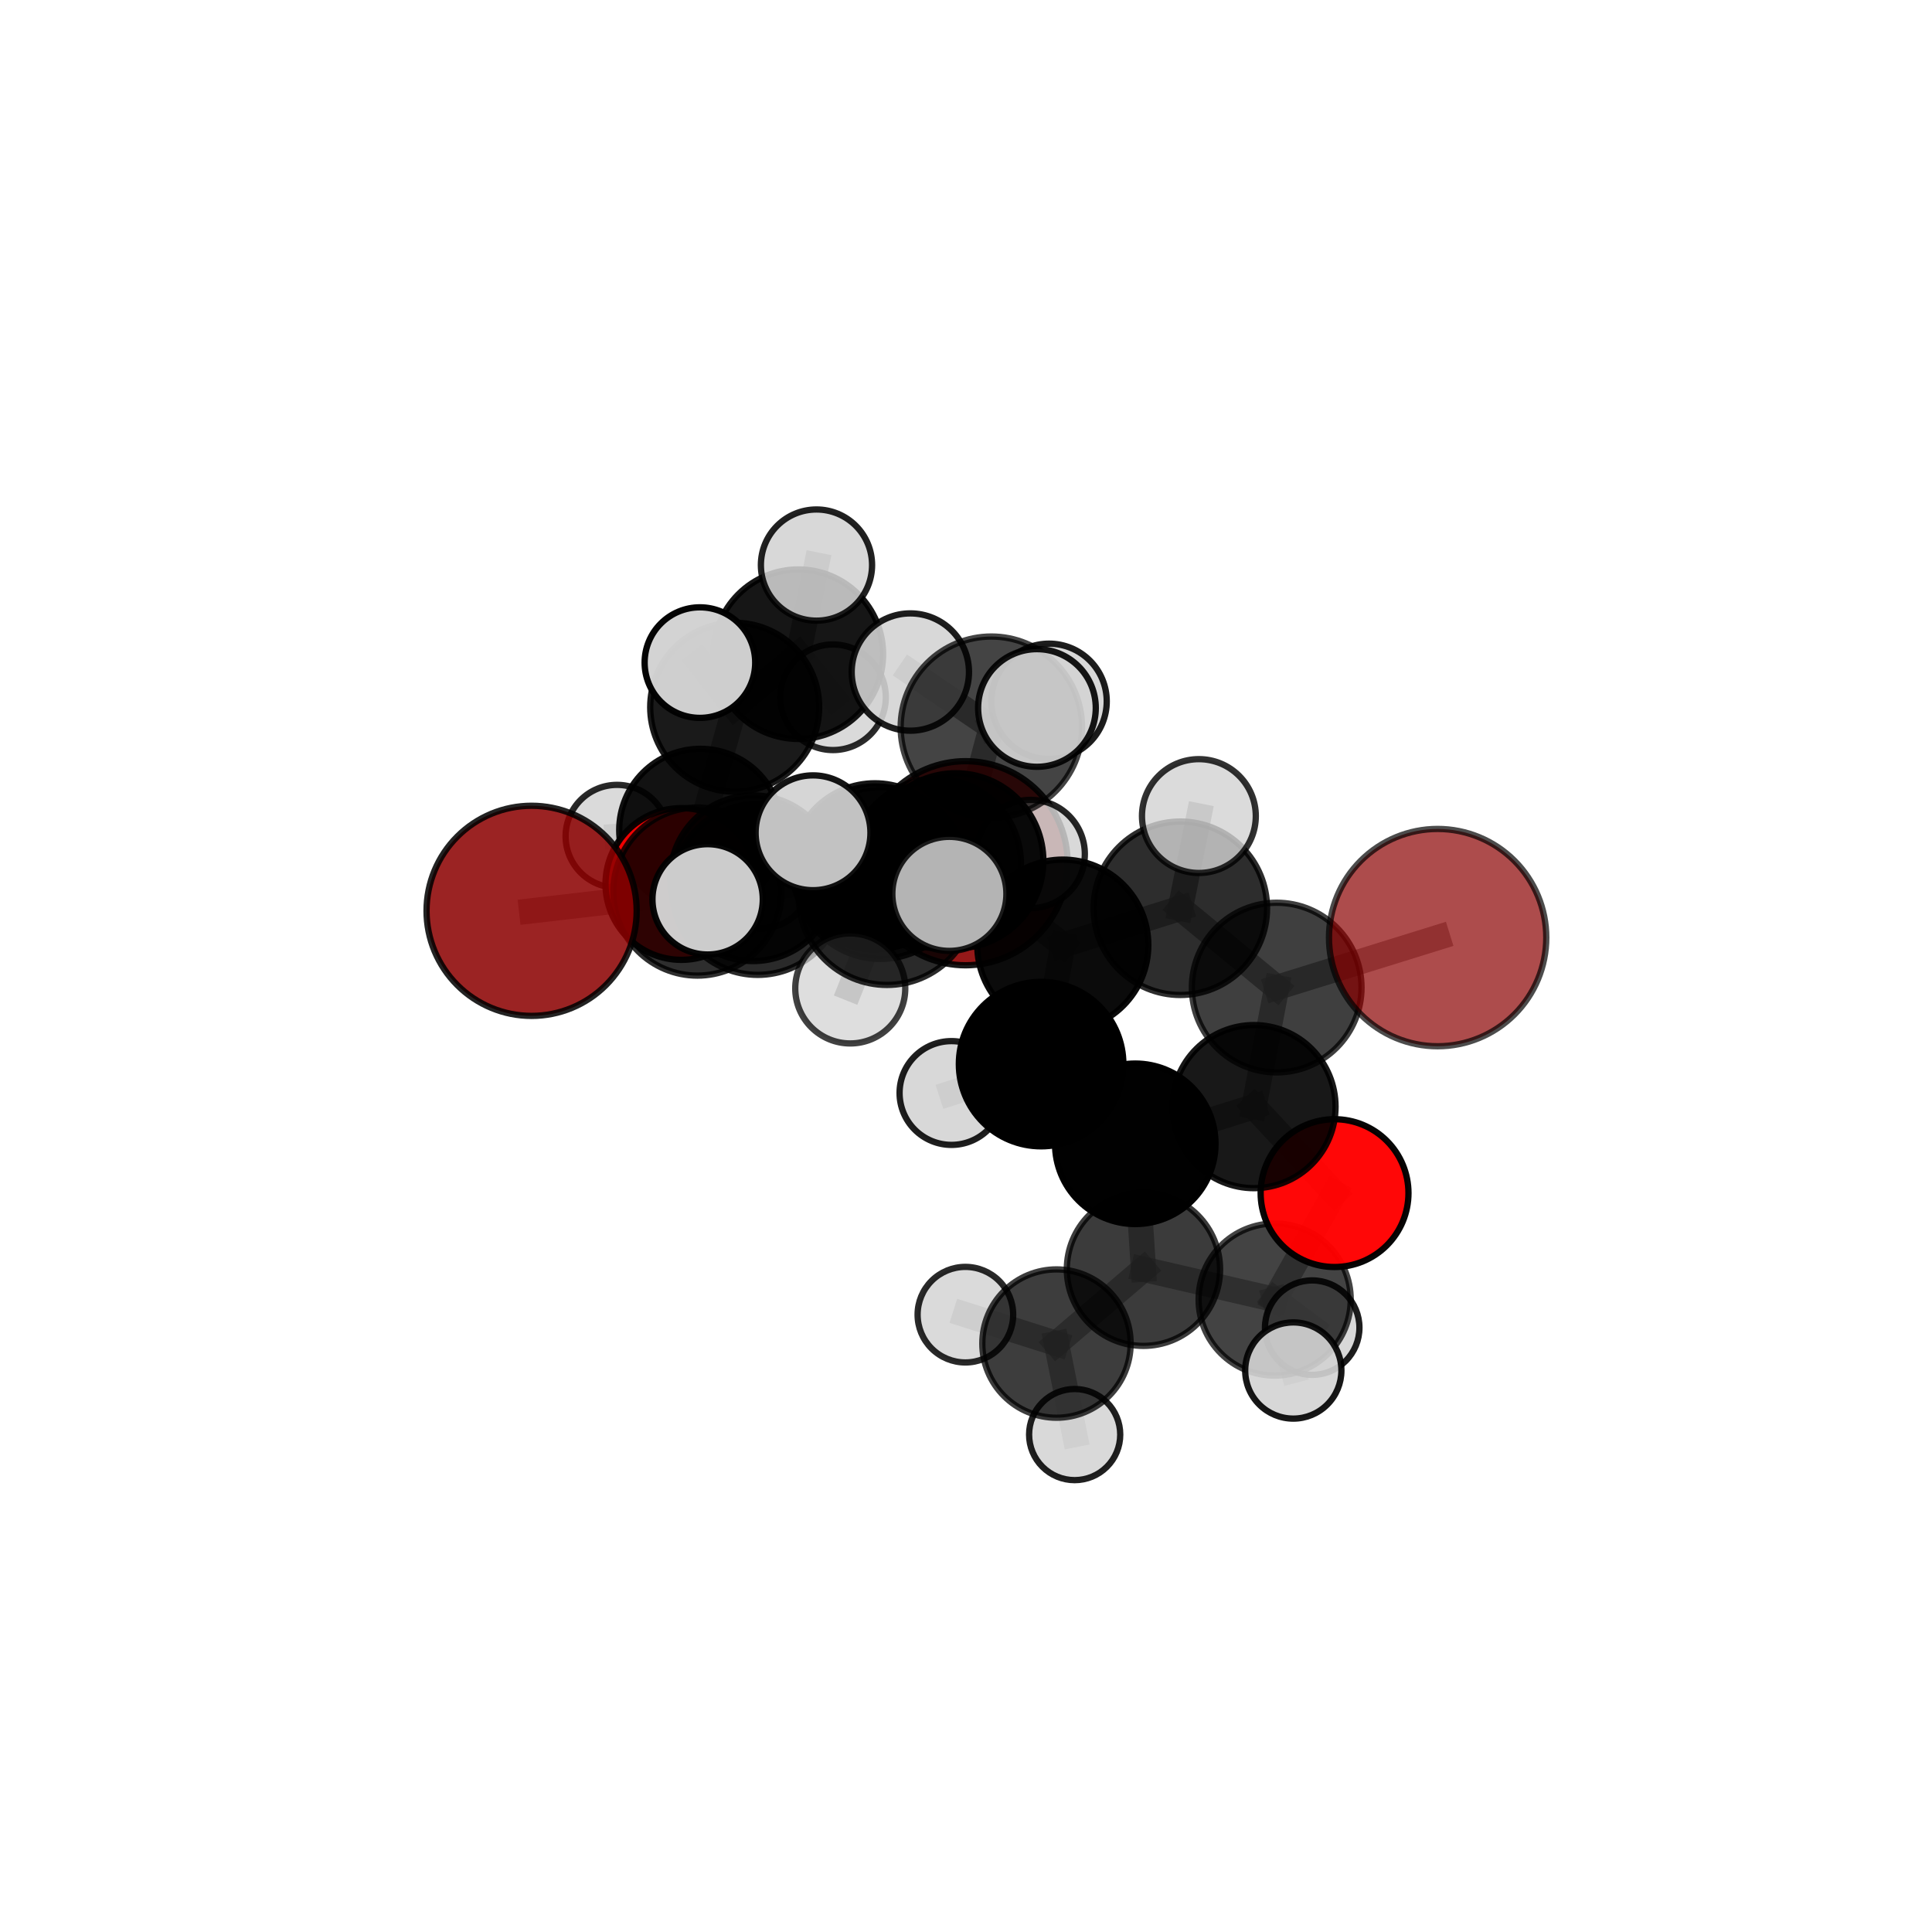 <?xml version="1.0" encoding="utf-8" standalone="no"?>
<!DOCTYPE svg PUBLIC "-//W3C//DTD SVG 1.1//EN"
  "http://www.w3.org/Graphics/SVG/1.1/DTD/svg11.dtd">
<svg xmlns:xlink="http://www.w3.org/1999/xlink" width="153pt" height="153pt" viewBox="0 0 153 153" xmlns="http://www.w3.org/2000/svg" version="1.1">
 <defs>
  <style type="text/css">*{stroke-linejoin: round; stroke-linecap: butt}</style>
 </defs>
 <g id="figure_1">
  <g id="patch_1">
   <path d="M 0 153 
L 153 153 
L 153 0 
L 0 0 
L 0 153 
z
" style="fill: none"/>
  </g>
  <g id="patch_2">
   <path d="M 7.2 145.8 
L 145.8 145.8 
L 145.8 7.2 
L 7.2 7.2 
L 7.2 145.8 
z
" style="fill: none"/>
  </g>
  <g id="axes_1">
   <g id="line2d_1">
    <path d="M 76.468 68.361 
L 69.286 68.613 
" clip-path="url(#pd2ef2dc2ed)" style="fill: none; stroke: #808080; stroke-opacity: 0.678; stroke-width: 2; stroke-linecap: square"/>
   </g>
   <g id="line2d_2">
    <path d="M 69.286 68.613 
L 59.634 69.55 
" clip-path="url(#pd2ef2dc2ed)" style="fill: none; stroke: #808080; stroke-opacity: 0.687; stroke-width: 2; stroke-linecap: square"/>
   </g>
   <g id="line2d_3">
    <path d="M 113.849 74.25 
L 101.105 78.208 
" clip-path="url(#pd2ef2dc2ed)" style="fill: none; stroke: #808080; stroke-opacity: 0.719; stroke-width: 2; stroke-linecap: square"/>
   </g>
   <g id="line2d_4">
    <path d="M 101.105 78.208 
L 99.306 87.635 
" clip-path="url(#pd2ef2dc2ed)" style="fill: none; stroke: #808080; stroke-opacity: 0.69; stroke-width: 2; stroke-linecap: square"/>
   </g>
   <g id="line2d_5">
    <path d="M 42.099 72.131 
L 55.227 70.605 
" clip-path="url(#pd2ef2dc2ed)" style="fill: none; stroke: #808080; stroke-opacity: 0.697; stroke-width: 2; stroke-linecap: square"/>
   </g>
   <g id="line2d_6">
    <path d="M 55.227 70.605 
L 59.634 69.55 
" clip-path="url(#pd2ef2dc2ed)" style="fill: none; stroke: #808080; stroke-opacity: 0.692; stroke-width: 2; stroke-linecap: square"/>
   </g>
   <g id="line2d_7">
    <path d="M 105.687 94.485 
L 99.306 87.635 
" clip-path="url(#pd2ef2dc2ed)" style="fill: none; stroke: #808080; stroke-opacity: 0.658; stroke-width: 2; stroke-linecap: square"/>
   </g>
   <g id="line2d_8">
    <path d="M 105.687 94.485 
L 100.944 102.914 
" clip-path="url(#pd2ef2dc2ed)" style="fill: none; stroke: #808080; stroke-opacity: 0.627; stroke-width: 2; stroke-linecap: square"/>
   </g>
   <g id="line2d_9">
    <path d="M 100.944 102.914 
L 90.553 100.517 
" clip-path="url(#pd2ef2dc2ed)" style="fill: none; stroke: #808080; stroke-opacity: 0.612; stroke-width: 2; stroke-linecap: square"/>
   </g>
   <g id="line2d_10">
    <path d="M 100.944 102.914 
L 102.42 108.534 
" clip-path="url(#pd2ef2dc2ed)" style="fill: none; stroke: #808080; stroke-opacity: 0.605; stroke-width: 2; stroke-linecap: square"/>
   </g>
   <g id="line2d_11">
    <path d="M 100.944 102.914 
L 103.917 105.139 
" clip-path="url(#pd2ef2dc2ed)" style="fill: none; stroke: #808080; stroke-opacity: 0.598; stroke-width: 2; stroke-linecap: square"/>
   </g>
   <g id="line2d_12">
    <path d="M 53.961 70.005 
L 59.634 69.55 
" clip-path="url(#pd2ef2dc2ed)" style="fill: none; stroke: #808080; stroke-opacity: 0.677; stroke-width: 2; stroke-linecap: square"/>
   </g>
   <g id="line2d_13">
    <path d="M 53.961 70.005 
L 55.471 65.735 
" clip-path="url(#pd2ef2dc2ed)" style="fill: none; stroke: #808080; stroke-opacity: 0.668; stroke-width: 2; stroke-linecap: square"/>
   </g>
   <g id="line2d_14">
    <path d="M 55.471 65.735 
L 58.182 56.007 
" clip-path="url(#pd2ef2dc2ed)" style="fill: none; stroke: #808080; stroke-opacity: 0.686; stroke-width: 2; stroke-linecap: square"/>
   </g>
   <g id="line2d_15">
    <path d="M 55.471 65.735 
L 48.864 66.227 
" clip-path="url(#pd2ef2dc2ed)" style="fill: none; stroke: #808080; stroke-opacity: 0.663; stroke-width: 2; stroke-linecap: square"/>
   </g>
   <g id="line2d_16">
    <path d="M 55.471 65.735 
L 60.277 69.524 
" clip-path="url(#pd2ef2dc2ed)" style="fill: none; stroke: #808080; stroke-opacity: 0.655; stroke-width: 2; stroke-linecap: square"/>
   </g>
   <g id="line2d_17">
    <path d="M 75.689 68.173 
L 84.165 74.846 
" clip-path="url(#pd2ef2dc2ed)" style="fill: none; stroke: #808080; stroke-opacity: 0.73; stroke-width: 2; stroke-linecap: square"/>
   </g>
   <g id="line2d_18">
    <path d="M 75.689 68.173 
L 69.725 69.139 
" clip-path="url(#pd2ef2dc2ed)" style="fill: none; stroke: #808080; stroke-opacity: 0.732; stroke-width: 2; stroke-linecap: square"/>
   </g>
   <g id="line2d_19">
    <path d="M 75.689 68.173 
L 78.507 57.589 
" clip-path="url(#pd2ef2dc2ed)" style="fill: none; stroke: #808080; stroke-opacity: 0.762; stroke-width: 2; stroke-linecap: square"/>
   </g>
   <g id="line2d_20">
    <path d="M 75.689 68.173 
L 70.239 71.01 
" clip-path="url(#pd2ef2dc2ed)" style="fill: none; stroke: #808080; stroke-opacity: 0.747; stroke-width: 2; stroke-linecap: square"/>
   </g>
   <g id="line2d_21">
    <path d="M 84.165 74.846 
L 93.475 71.927 
" clip-path="url(#pd2ef2dc2ed)" style="fill: none; stroke: #808080; stroke-opacity: 0.725; stroke-width: 2; stroke-linecap: square"/>
   </g>
   <g id="line2d_22">
    <path d="M 84.165 74.846 
L 82.448 84.267 
" clip-path="url(#pd2ef2dc2ed)" style="fill: none; stroke: #808080; stroke-opacity: 0.698; stroke-width: 2; stroke-linecap: square"/>
   </g>
   <g id="line2d_23">
    <path d="M 69.725 69.139 
L 60.006 70.432 
" clip-path="url(#pd2ef2dc2ed)" style="fill: none; stroke: #808080; stroke-opacity: 0.719; stroke-width: 2; stroke-linecap: square"/>
   </g>
   <g id="line2d_24">
    <path d="M 69.725 69.139 
L 74.148 68.377 
" clip-path="url(#pd2ef2dc2ed)" style="fill: none; stroke: #808080; stroke-opacity: 0.714; stroke-width: 2; stroke-linecap: square"/>
   </g>
   <g id="line2d_25">
    <path d="M 78.507 57.589 
L 72.092 53.221 
" clip-path="url(#pd2ef2dc2ed)" style="fill: none; stroke: #808080; stroke-opacity: 0.789; stroke-width: 2; stroke-linecap: square"/>
   </g>
   <g id="line2d_26">
    <path d="M 78.507 57.589 
L 82.119 56.066 
" clip-path="url(#pd2ef2dc2ed)" style="fill: none; stroke: #808080; stroke-opacity: 0.791; stroke-width: 2; stroke-linecap: square"/>
   </g>
   <g id="line2d_27">
    <path d="M 78.507 57.589 
L 83.077 55.542 
" clip-path="url(#pd2ef2dc2ed)" style="fill: none; stroke: #808080; stroke-opacity: 0.779; stroke-width: 2; stroke-linecap: square"/>
   </g>
   <g id="line2d_28">
    <path d="M 70.239 71.01 
L 64.385 65.951 
" clip-path="url(#pd2ef2dc2ed)" style="fill: none; stroke: #808080; stroke-opacity: 0.761; stroke-width: 2; stroke-linecap: square"/>
   </g>
   <g id="line2d_29">
    <path d="M 70.239 71.01 
L 67.335 78.276 
" clip-path="url(#pd2ef2dc2ed)" style="fill: none; stroke: #808080; stroke-opacity: 0.738; stroke-width: 2; stroke-linecap: square"/>
   </g>
   <g id="line2d_30">
    <path d="M 70.239 71.01 
L 75.183 70.787 
" clip-path="url(#pd2ef2dc2ed)" style="fill: none; stroke: #808080; stroke-opacity: 0.757; stroke-width: 2; stroke-linecap: square"/>
   </g>
   <g id="line2d_31">
    <path d="M 93.475 71.927 
L 101.105 78.208 
" clip-path="url(#pd2ef2dc2ed)" style="fill: none; stroke: #808080; stroke-opacity: 0.72; stroke-width: 2; stroke-linecap: square"/>
   </g>
   <g id="line2d_32">
    <path d="M 93.475 71.927 
L 94.943 64.626 
" clip-path="url(#pd2ef2dc2ed)" style="fill: none; stroke: #808080; stroke-opacity: 0.747; stroke-width: 2; stroke-linecap: square"/>
   </g>
   <g id="line2d_33">
    <path d="M 82.448 84.267 
L 89.905 90.58 
" clip-path="url(#pd2ef2dc2ed)" style="fill: none; stroke: #808080; stroke-opacity: 0.667; stroke-width: 2; stroke-linecap: square"/>
   </g>
   <g id="line2d_34">
    <path d="M 82.448 84.267 
L 75.35 86.557 
" clip-path="url(#pd2ef2dc2ed)" style="fill: none; stroke: #808080; stroke-opacity: 0.673; stroke-width: 2; stroke-linecap: square"/>
   </g>
   <g id="line2d_35">
    <path d="M 60.006 70.432 
L 55.227 70.605 
" clip-path="url(#pd2ef2dc2ed)" style="fill: none; stroke: #808080; stroke-opacity: 0.708; stroke-width: 2; stroke-linecap: square"/>
   </g>
   <g id="line2d_36">
    <path d="M 60.006 70.432 
L 56.039 71.221 
" clip-path="url(#pd2ef2dc2ed)" style="fill: none; stroke: #808080; stroke-opacity: 0.722; stroke-width: 2; stroke-linecap: square"/>
   </g>
   <g id="line2d_37">
    <path d="M 74.148 68.377 
L 69.286 68.613 
" clip-path="url(#pd2ef2dc2ed)" style="fill: none; stroke: #808080; stroke-opacity: 0.697; stroke-width: 2; stroke-linecap: square"/>
   </g>
   <g id="line2d_38">
    <path d="M 74.148 68.377 
L 81.624 67.632 
" clip-path="url(#pd2ef2dc2ed)" style="fill: none; stroke: #808080; stroke-opacity: 0.707; stroke-width: 2; stroke-linecap: square"/>
   </g>
   <g id="line2d_39">
    <path d="M 89.905 90.58 
L 99.306 87.635 
" clip-path="url(#pd2ef2dc2ed)" style="fill: none; stroke: #808080; stroke-opacity: 0.663; stroke-width: 2; stroke-linecap: square"/>
   </g>
   <g id="line2d_40">
    <path d="M 89.905 90.58 
L 90.553 100.517 
" clip-path="url(#pd2ef2dc2ed)" style="fill: none; stroke: #808080; stroke-opacity: 0.635; stroke-width: 2; stroke-linecap: square"/>
   </g>
   <g id="line2d_41">
    <path d="M 90.553 100.517 
L 83.665 106.4 
" clip-path="url(#pd2ef2dc2ed)" style="fill: none; stroke: #808080; stroke-opacity: 0.602; stroke-width: 2; stroke-linecap: square"/>
   </g>
   <g id="line2d_42">
    <path d="M 58.182 56.007 
L 63.223 51.808 
" clip-path="url(#pd2ef2dc2ed)" style="fill: none; stroke: #808080; stroke-opacity: 0.706; stroke-width: 2; stroke-linecap: square"/>
   </g>
   <g id="line2d_43">
    <path d="M 58.182 56.007 
L 55.429 52.473 
" clip-path="url(#pd2ef2dc2ed)" style="fill: none; stroke: #808080; stroke-opacity: 0.717; stroke-width: 2; stroke-linecap: square"/>
   </g>
   <g id="line2d_44">
    <path d="M 83.665 106.4 
L 85.106 113.608 
" clip-path="url(#pd2ef2dc2ed)" style="fill: none; stroke: #808080; stroke-opacity: 0.575; stroke-width: 2; stroke-linecap: square"/>
   </g>
   <g id="line2d_45">
    <path d="M 83.665 106.4 
L 76.451 104.112 
" clip-path="url(#pd2ef2dc2ed)" style="fill: none; stroke: #808080; stroke-opacity: 0.593; stroke-width: 2; stroke-linecap: square"/>
   </g>
   <g id="line2d_46">
    <path d="M 63.223 51.808 
L 64.66 44.749 
" clip-path="url(#pd2ef2dc2ed)" style="fill: none; stroke: #808080; stroke-opacity: 0.722; stroke-width: 2; stroke-linecap: square"/>
   </g>
   <g id="line2d_47">
    <path d="M 63.223 51.808 
L 65.969 55.219 
" clip-path="url(#pd2ef2dc2ed)" style="fill: none; stroke: #808080; stroke-opacity: 0.696; stroke-width: 2; stroke-linecap: square"/>
   </g>
   <g id="Path3DCollection_1">
    <path d="M 65.969 59.399 
C 67.078 59.399 68.141 58.958 68.925 58.175 
C 69.709 57.391 70.15 56.327 70.15 55.219 
C 70.15 54.11 69.709 53.047 68.925 52.263 
C 68.141 51.479 67.078 51.038 65.969 51.038 
C 64.861 51.038 63.797 51.479 63.013 52.263 
C 62.229 53.047 61.789 54.11 61.789 55.219 
C 61.789 56.327 62.229 57.391 63.013 58.175 
C 63.797 58.958 64.861 59.399 65.969 59.399 
z
" clip-path="url(#pd2ef2dc2ed)" style="fill: #d3d3d3; fill-opacity: 0.833; stroke: #000000; stroke-opacity: 0.833; stroke-width: 0.5"/>
    <path d="M 63.223 58.52 
C 65.003 58.52 66.71 57.813 67.969 56.554 
C 69.228 55.295 69.935 53.588 69.935 51.808 
C 69.935 50.028 69.228 48.321 67.969 47.062 
C 66.71 45.803 65.003 45.096 63.223 45.096 
C 61.443 45.096 59.735 45.803 58.477 47.062 
C 57.218 48.321 56.511 50.028 56.511 51.808 
C 56.511 53.588 57.218 55.295 58.477 56.554 
C 59.735 57.813 61.443 58.52 63.223 58.52 
z
" clip-path="url(#pd2ef2dc2ed)" style="fill-opacity: 0.911; stroke: #000000; stroke-opacity: 0.911; stroke-width: 0.5"/>
    <path d="M 64.66 49.152 
C 65.827 49.152 66.947 48.688 67.773 47.862 
C 68.599 47.037 69.062 45.917 69.062 44.749 
C 69.062 43.582 68.599 42.462 67.773 41.636 
C 66.947 40.81 65.827 40.347 64.66 40.347 
C 63.492 40.347 62.372 40.81 61.547 41.636 
C 60.721 42.462 60.257 43.582 60.257 44.749 
C 60.257 45.917 60.721 47.037 61.547 47.862 
C 62.372 48.688 63.492 49.152 64.66 49.152 
z
" clip-path="url(#pd2ef2dc2ed)" style="fill: #d3d3d3; fill-opacity: 0.868; stroke: #000000; stroke-opacity: 0.868; stroke-width: 0.5"/>
    <path d="M 60.277 73.53 
C 61.339 73.53 62.358 73.108 63.109 72.356 
C 63.86 71.605 64.282 70.586 64.282 69.524 
C 64.282 68.462 63.86 67.443 63.109 66.692 
C 62.358 65.941 61.339 65.519 60.277 65.519 
C 59.215 65.519 58.196 65.941 57.445 66.692 
C 56.694 67.443 56.272 68.462 56.272 69.524 
C 56.272 70.586 56.694 71.605 57.445 72.356 
C 58.196 73.108 59.215 73.53 60.277 73.53 
z
" clip-path="url(#pd2ef2dc2ed)" style="fill: #d3d3d3; fill-opacity: 0.806; stroke: #000000; stroke-opacity: 0.806; stroke-width: 0.5"/>
    <path d="M 48.864 70.3 
C 49.944 70.3 50.98 69.871 51.744 69.107 
C 52.508 68.343 52.937 67.307 52.937 66.227 
C 52.937 65.147 52.508 64.112 51.744 63.348 
C 50.98 62.584 49.944 62.155 48.864 62.155 
C 47.784 62.155 46.749 62.584 45.985 63.348 
C 45.221 64.112 44.792 65.147 44.792 66.227 
C 44.792 67.307 45.221 68.343 45.985 69.107 
C 46.749 69.871 47.784 70.3 48.864 70.3 
z
" clip-path="url(#pd2ef2dc2ed)" style="fill: #d3d3d3; fill-opacity: 0.836; stroke: #000000; stroke-opacity: 0.836; stroke-width: 0.5"/>
    <path d="M 55.471 72.168 
C 57.177 72.168 58.814 71.49 60.02 70.284 
C 61.227 69.077 61.905 67.441 61.905 65.735 
C 61.905 64.028 61.227 62.392 60.02 61.185 
C 58.814 59.979 57.177 59.301 55.471 59.301 
C 53.765 59.301 52.128 59.979 50.922 61.185 
C 49.715 62.392 49.037 64.028 49.037 65.735 
C 49.037 67.441 49.715 69.077 50.922 70.284 
C 52.128 71.49 53.765 72.168 55.471 72.168 
z
" clip-path="url(#pd2ef2dc2ed)" style="fill-opacity: 0.928; stroke: #000000; stroke-opacity: 0.928; stroke-width: 0.5"/>
    <path d="M 58.182 62.696 
C 59.956 62.696 61.658 61.992 62.913 60.737 
C 64.167 59.482 64.872 57.781 64.872 56.007 
C 64.872 54.232 64.167 52.531 62.913 51.276 
C 61.658 50.022 59.956 49.317 58.182 49.317 
C 56.408 49.317 54.706 50.022 53.452 51.276 
C 52.197 52.531 51.492 54.232 51.492 56.007 
C 51.492 57.781 52.197 59.482 53.452 60.737 
C 54.706 61.992 56.408 62.696 58.182 62.696 
z
" clip-path="url(#pd2ef2dc2ed)" style="fill-opacity: 0.897; stroke: #000000; stroke-opacity: 0.897; stroke-width: 0.5"/>
    <path d="M 76.468 76.443 
C 78.611 76.443 80.667 75.591 82.183 74.076 
C 83.698 72.56 84.55 70.504 84.55 68.361 
C 84.55 66.217 83.698 64.161 82.183 62.646 
C 80.667 61.13 78.611 60.279 76.468 60.279 
C 74.324 60.279 72.268 61.13 70.753 62.646 
C 69.237 64.161 68.385 66.217 68.385 68.361 
C 68.385 70.504 69.237 72.56 70.753 74.076 
C 72.268 75.591 74.324 76.443 76.468 76.443 
z
" clip-path="url(#pd2ef2dc2ed)" style="fill: #8b0000; fill-opacity: 0.902; stroke: #000000; stroke-opacity: 0.902; stroke-width: 0.5"/>
    <path d="M 55.429 56.851 
C 56.59 56.851 57.704 56.39 58.525 55.569 
C 59.346 54.748 59.807 53.634 59.807 52.473 
C 59.807 51.312 59.346 50.198 58.525 49.377 
C 57.704 48.556 56.59 48.095 55.429 48.095 
C 54.268 48.095 53.154 48.556 52.333 49.377 
C 51.512 50.198 51.05 51.312 51.05 52.473 
C 51.05 53.634 51.512 54.748 52.333 55.569 
C 53.154 56.39 54.268 56.851 55.429 56.851 
z
" clip-path="url(#pd2ef2dc2ed)" style="fill: #d3d3d3; fill-opacity: 0.977; stroke: #000000; stroke-opacity: 0.977; stroke-width: 0.5"/>
    <path d="M 53.961 76.014 
C 55.555 76.014 57.083 75.381 58.21 74.254 
C 59.337 73.127 59.97 71.599 59.97 70.005 
C 59.97 68.411 59.337 66.883 58.21 65.756 
C 57.083 64.629 55.555 63.996 53.961 63.996 
C 52.368 63.996 50.839 64.629 49.712 65.756 
C 48.585 66.883 47.952 68.411 47.952 70.005 
C 47.952 71.599 48.585 73.127 49.712 74.254 
C 50.839 75.381 52.368 76.014 53.961 76.014 
z
" clip-path="url(#pd2ef2dc2ed)" style="fill: #ff0000; fill-opacity: 0.939; stroke: #000000; stroke-opacity: 0.939; stroke-width: 0.5"/>
    <path d="M 69.286 75.194 
C 71.031 75.194 72.706 74.501 73.94 73.267 
C 75.174 72.032 75.868 70.358 75.868 68.613 
C 75.868 66.867 75.174 65.193 73.94 63.959 
C 72.706 62.724 71.031 62.031 69.286 62.031 
C 67.54 62.031 65.866 62.724 64.632 63.959 
C 63.398 65.193 62.704 66.867 62.704 68.613 
C 62.704 70.358 63.398 72.032 64.632 73.267 
C 65.866 74.501 67.54 75.194 69.286 75.194 
z
" clip-path="url(#pd2ef2dc2ed)" style="fill-opacity: 0.915; stroke: #000000; stroke-opacity: 0.915; stroke-width: 0.5"/>
    <path d="M 59.634 76.109 
C 61.373 76.109 63.041 75.418 64.271 74.188 
C 65.501 72.958 66.192 71.29 66.192 69.55 
C 66.192 67.811 65.501 66.142 64.271 64.912 
C 63.041 63.682 61.373 62.991 59.634 62.991 
C 57.894 62.991 56.226 63.682 54.996 64.912 
C 53.766 66.142 53.075 67.811 53.075 69.55 
C 53.075 71.29 53.766 72.958 54.996 74.188 
C 56.226 75.418 57.894 76.109 59.634 76.109 
z
" clip-path="url(#pd2ef2dc2ed)" style="fill-opacity: 0.896; stroke: #000000; stroke-opacity: 0.896; stroke-width: 0.5"/>
    <path d="M 81.624 71.92 
C 82.761 71.92 83.852 71.468 84.656 70.664 
C 85.46 69.86 85.912 68.769 85.912 67.632 
C 85.912 66.495 85.46 65.404 84.656 64.6 
C 83.852 63.796 82.761 63.344 81.624 63.344 
C 80.487 63.344 79.396 63.796 78.592 64.6 
C 77.788 65.404 77.336 66.495 77.336 67.632 
C 77.336 68.769 77.788 69.86 78.592 70.664 
C 79.396 71.468 80.487 71.92 81.624 71.92 
z
" clip-path="url(#pd2ef2dc2ed)" style="fill: #d3d3d3; fill-opacity: 0.848; stroke: #000000; stroke-opacity: 0.848; stroke-width: 0.5"/>
    <path d="M 74.148 75.077 
C 75.925 75.077 77.629 74.371 78.886 73.114 
C 80.142 71.858 80.848 70.153 80.848 68.377 
C 80.848 66.6 80.142 64.895 78.886 63.639 
C 77.629 62.382 75.925 61.676 74.148 61.676 
C 72.371 61.676 70.666 62.382 69.41 63.639 
C 68.153 64.895 67.447 66.6 67.447 68.377 
C 67.447 70.153 68.153 71.858 69.41 73.114 
C 70.666 74.371 72.371 75.077 74.148 75.077 
z
" clip-path="url(#pd2ef2dc2ed)" style="fill-opacity: 0.883; stroke: #000000; stroke-opacity: 0.883; stroke-width: 0.5"/>
    <path d="M 55.227 77.261 
C 56.992 77.261 58.685 76.56 59.933 75.312 
C 61.181 74.063 61.882 72.37 61.882 70.605 
C 61.882 68.84 61.181 67.147 59.933 65.899 
C 58.685 64.651 56.992 63.95 55.227 63.95 
C 53.462 63.95 51.768 64.651 50.52 65.899 
C 49.272 67.147 48.571 68.84 48.571 70.605 
C 48.571 72.37 49.272 74.063 50.52 75.312 
C 51.768 76.56 53.462 77.261 55.227 77.261 
z
" clip-path="url(#pd2ef2dc2ed)" style="fill-opacity: 0.819; stroke: #000000; stroke-opacity: 0.819; stroke-width: 0.5"/>
    <path d="M 42.099 80.451 
C 44.306 80.451 46.423 79.575 47.983 78.014 
C 49.543 76.454 50.42 74.337 50.42 72.131 
C 50.42 69.924 49.543 67.807 47.983 66.247 
C 46.423 64.687 44.306 63.81 42.099 63.81 
C 39.893 63.81 37.776 64.687 36.216 66.247 
C 34.655 67.807 33.779 69.924 33.779 72.131 
C 33.779 74.337 34.655 76.454 36.216 78.014 
C 37.776 79.575 39.893 80.451 42.099 80.451 
z
" clip-path="url(#pd2ef2dc2ed)" style="fill: #8b0000; fill-opacity: 0.861; stroke: #000000; stroke-opacity: 0.861; stroke-width: 0.5"/>
    <path d="M 103.917 108.879 
C 104.909 108.879 105.86 108.485 106.562 107.784 
C 107.263 107.083 107.657 106.131 107.657 105.139 
C 107.657 104.148 107.263 103.196 106.562 102.495 
C 105.86 101.794 104.909 101.399 103.917 101.399 
C 102.925 101.399 101.974 101.794 101.273 102.495 
C 100.571 103.196 100.177 104.148 100.177 105.139 
C 100.177 106.131 100.571 107.083 101.273 107.784 
C 101.974 108.485 102.925 108.879 103.917 108.879 
z
" clip-path="url(#pd2ef2dc2ed)" style="fill: #d3d3d3; fill-opacity: 0.886; stroke: #000000; stroke-opacity: 0.886; stroke-width: 0.5"/>
    <path d="M 85.106 117.216 
C 86.062 117.216 86.98 116.836 87.657 116.159 
C 88.334 115.483 88.714 114.565 88.714 113.608 
C 88.714 112.651 88.334 111.733 87.657 111.056 
C 86.98 110.38 86.062 109.999 85.106 109.999 
C 84.149 109.999 83.231 110.38 82.554 111.056 
C 81.877 111.733 81.497 112.651 81.497 113.608 
C 81.497 114.565 81.877 115.483 82.554 116.159 
C 83.231 116.836 84.149 117.216 85.106 117.216 
z
" clip-path="url(#pd2ef2dc2ed)" style="fill: #d3d3d3; fill-opacity: 0.874; stroke: #000000; stroke-opacity: 0.874; stroke-width: 0.5"/>
    <path d="M 76.451 107.896 
C 77.455 107.896 78.418 107.498 79.127 106.788 
C 79.837 106.078 80.236 105.116 80.236 104.112 
C 80.236 103.108 79.837 102.146 79.127 101.436 
C 78.418 100.726 77.455 100.328 76.451 100.328 
C 75.448 100.328 74.485 100.726 73.775 101.436 
C 73.066 102.146 72.667 103.108 72.667 104.112 
C 72.667 105.116 73.066 106.078 73.775 106.788 
C 74.485 107.498 75.448 107.896 76.451 107.896 
z
" clip-path="url(#pd2ef2dc2ed)" style="fill: #d3d3d3; fill-opacity: 0.838; stroke: #000000; stroke-opacity: 0.838; stroke-width: 0.5"/>
    <path d="M 69.725 75.938 
C 71.529 75.938 73.258 75.221 74.533 73.946 
C 75.808 72.671 76.525 70.942 76.525 69.139 
C 76.525 67.335 75.808 65.606 74.533 64.331 
C 73.258 63.056 71.529 62.339 69.725 62.339 
C 67.922 62.339 66.193 63.056 64.918 64.331 
C 63.643 65.606 62.926 67.335 62.926 69.139 
C 62.926 70.942 63.643 72.671 64.918 73.946 
C 66.193 75.221 67.922 75.938 69.725 75.938 
z
" clip-path="url(#pd2ef2dc2ed)" style="fill-opacity: 0.856; stroke: #000000; stroke-opacity: 0.856; stroke-width: 0.5"/>
    <path d="M 83.665 112.274 
C 85.222 112.274 86.716 111.655 87.818 110.553 
C 88.919 109.452 89.538 107.958 89.538 106.4 
C 89.538 104.843 88.919 103.349 87.818 102.247 
C 86.716 101.146 85.222 100.527 83.665 100.527 
C 82.107 100.527 80.613 101.146 79.512 102.247 
C 78.411 103.349 77.792 104.843 77.792 106.4 
C 77.792 107.958 78.411 109.452 79.512 110.553 
C 80.613 111.655 82.107 112.274 83.665 112.274 
z
" clip-path="url(#pd2ef2dc2ed)" style="fill-opacity: 0.761; stroke: #000000; stroke-opacity: 0.761; stroke-width: 0.5"/>
    <path d="M 60.006 77.203 
C 61.802 77.203 63.524 76.49 64.794 75.22 
C 66.064 73.95 66.778 72.227 66.778 70.432 
C 66.778 68.636 66.064 66.913 64.794 65.643 
C 63.524 64.374 61.802 63.66 60.006 63.66 
C 58.21 63.66 56.488 64.374 55.218 65.643 
C 53.948 66.913 53.235 68.636 53.235 70.432 
C 53.235 72.227 53.948 73.95 55.218 75.22 
C 56.488 76.49 58.21 77.203 60.006 77.203 
z
" clip-path="url(#pd2ef2dc2ed)" style="fill-opacity: 0.834; stroke: #000000; stroke-opacity: 0.834; stroke-width: 0.5"/>
    <path d="M 90.553 106.585 
C 92.162 106.585 93.706 105.946 94.844 104.808 
C 95.982 103.67 96.621 102.126 96.621 100.517 
C 96.621 98.908 95.982 97.364 94.844 96.226 
C 93.706 95.088 92.162 94.449 90.553 94.449 
C 88.944 94.449 87.4 95.088 86.262 96.226 
C 85.124 97.364 84.485 98.908 84.485 100.517 
C 84.485 102.126 85.124 103.67 86.262 104.808 
C 87.4 105.946 88.944 106.585 90.553 106.585 
z
" clip-path="url(#pd2ef2dc2ed)" style="fill-opacity: 0.769; stroke: #000000; stroke-opacity: 0.769; stroke-width: 0.5"/>
    <path d="M 75.35 90.667 
C 76.44 90.667 77.485 90.234 78.256 89.463 
C 79.027 88.693 79.46 87.647 79.46 86.557 
C 79.46 85.468 79.027 84.422 78.256 83.652 
C 77.485 82.881 76.44 82.448 75.35 82.448 
C 74.26 82.448 73.215 82.881 72.444 83.652 
C 71.673 84.422 71.24 85.468 71.24 86.557 
C 71.24 87.647 71.673 88.693 72.444 89.463 
C 73.215 90.234 74.26 90.667 75.35 90.667 
z
" clip-path="url(#pd2ef2dc2ed)" style="fill: #d3d3d3; fill-opacity: 0.881; stroke: #000000; stroke-opacity: 0.881; stroke-width: 0.5"/>
    <path d="M 100.944 108.937 
C 102.541 108.937 104.073 108.303 105.203 107.173 
C 106.332 106.044 106.967 104.512 106.967 102.914 
C 106.967 101.317 106.332 99.785 105.203 98.655 
C 104.073 97.526 102.541 96.891 100.944 96.891 
C 99.346 96.891 97.814 97.526 96.685 98.655 
C 95.555 99.785 94.921 101.317 94.921 102.914 
C 94.921 104.512 95.555 106.044 96.685 107.173 
C 97.814 108.303 99.346 108.937 100.944 108.937 
z
" clip-path="url(#pd2ef2dc2ed)" style="fill-opacity: 0.736; stroke: #000000; stroke-opacity: 0.736; stroke-width: 0.5"/>
    <path d="M 83.077 60.112 
C 84.288 60.112 85.451 59.631 86.308 58.774 
C 87.165 57.917 87.646 56.754 87.646 55.542 
C 87.646 54.331 87.165 53.168 86.308 52.311 
C 85.451 51.454 84.288 50.973 83.077 50.973 
C 81.865 50.973 80.702 51.454 79.845 52.311 
C 78.988 53.168 78.507 54.331 78.507 55.542 
C 78.507 56.754 78.988 57.917 79.845 58.774 
C 80.702 59.631 81.865 60.112 83.077 60.112 
z
" clip-path="url(#pd2ef2dc2ed)" style="fill: #d3d3d3; fill-opacity: 0.885; stroke: #000000; stroke-opacity: 0.885; stroke-width: 0.5"/>
    <path d="M 89.905 96.935 
C 91.59 96.935 93.207 96.265 94.398 95.074 
C 95.59 93.882 96.259 92.265 96.259 90.58 
C 96.259 88.895 95.59 87.279 94.398 86.087 
C 93.207 84.895 91.59 84.226 89.905 84.226 
C 88.22 84.226 86.603 84.895 85.412 86.087 
C 84.22 87.279 83.551 88.895 83.551 90.58 
C 83.551 92.265 84.22 93.882 85.412 95.074 
C 86.603 96.265 88.22 96.935 89.905 96.935 
z
" clip-path="url(#pd2ef2dc2ed)" style="fill-opacity: 0.996; stroke: #000000; stroke-opacity: 0.996; stroke-width: 0.5"/>
    <path d="M 82.448 90.781 
C 84.176 90.781 85.833 90.095 87.054 88.873 
C 88.276 87.652 88.962 85.995 88.962 84.267 
C 88.962 82.54 88.276 80.883 87.054 79.661 
C 85.833 78.439 84.176 77.753 82.448 77.753 
C 80.721 77.753 79.063 78.439 77.842 79.661 
C 76.62 80.883 75.934 82.54 75.934 84.267 
C 75.934 85.995 76.62 87.652 77.842 88.873 
C 79.063 90.095 80.721 90.781 82.448 90.781 
z
" clip-path="url(#pd2ef2dc2ed)" style="stroke: #000000; stroke-width: 0.5"/>
    <path d="M 105.687 100.338 
C 107.239 100.338 108.728 99.722 109.826 98.624 
C 110.923 97.527 111.54 96.038 111.54 94.485 
C 111.54 92.933 110.923 91.444 109.826 90.347 
C 108.728 89.249 107.239 88.633 105.687 88.633 
C 104.135 88.633 102.646 89.249 101.548 90.347 
C 100.451 91.444 99.834 92.933 99.834 94.485 
C 99.834 96.038 100.451 97.527 101.548 98.624 
C 102.646 99.722 104.135 100.338 105.687 100.338 
z
" clip-path="url(#pd2ef2dc2ed)" style="fill: #ff0000; fill-opacity: 0.972; stroke: #000000; stroke-opacity: 0.972; stroke-width: 0.5"/>
    <path d="M 56.039 75.59 
C 57.197 75.59 58.309 75.13 59.128 74.31 
C 59.947 73.491 60.407 72.38 60.407 71.221 
C 60.407 70.063 59.947 68.952 59.128 68.132 
C 58.309 67.313 57.197 66.853 56.039 66.853 
C 54.88 66.853 53.769 67.313 52.95 68.132 
C 52.131 68.952 51.67 70.063 51.67 71.221 
C 51.67 72.38 52.131 73.491 52.95 74.31 
C 53.769 75.13 54.88 75.59 56.039 75.59 
z
" clip-path="url(#pd2ef2dc2ed)" style="fill: #d3d3d3; fill-opacity: 0.964; stroke: #000000; stroke-opacity: 0.964; stroke-width: 0.5"/>
    <path d="M 99.306 94.094 
C 101.019 94.094 102.662 93.413 103.873 92.202 
C 105.084 90.991 105.765 89.348 105.765 87.635 
C 105.765 85.922 105.084 84.28 103.873 83.068 
C 102.662 81.857 101.019 81.177 99.306 81.177 
C 97.593 81.177 95.951 81.857 94.739 83.068 
C 93.528 84.28 92.848 85.922 92.848 87.635 
C 92.848 89.348 93.528 90.991 94.739 92.202 
C 95.951 93.413 97.593 94.094 99.306 94.094 
z
" clip-path="url(#pd2ef2dc2ed)" style="fill-opacity: 0.906; stroke: #000000; stroke-opacity: 0.906; stroke-width: 0.5"/>
    <path d="M 84.165 81.619 
C 85.961 81.619 87.684 80.905 88.954 79.635 
C 90.224 78.365 90.938 76.642 90.938 74.846 
C 90.938 73.05 90.224 71.327 88.954 70.057 
C 87.684 68.787 85.961 68.074 84.165 68.074 
C 82.369 68.074 80.646 68.787 79.376 70.057 
C 78.106 71.327 77.392 73.05 77.392 74.846 
C 77.392 76.642 78.106 78.365 79.376 79.635 
C 80.646 80.905 82.369 81.619 84.165 81.619 
z
" clip-path="url(#pd2ef2dc2ed)" style="fill-opacity: 0.955; stroke: #000000; stroke-opacity: 0.955; stroke-width: 0.5"/>
    <path d="M 75.689 75.109 
C 77.529 75.109 79.293 74.379 80.594 73.078 
C 81.895 71.777 82.626 70.012 82.626 68.173 
C 82.626 66.333 81.895 64.569 80.594 63.268 
C 79.293 61.967 77.529 61.236 75.689 61.236 
C 73.849 61.236 72.085 61.967 70.784 63.268 
C 69.483 64.569 68.752 66.333 68.752 68.173 
C 68.752 70.012 69.483 71.777 70.784 73.078 
C 72.085 74.379 73.849 75.109 75.689 75.109 
z
" clip-path="url(#pd2ef2dc2ed)" style="fill-opacity: 0.952; stroke: #000000; stroke-opacity: 0.952; stroke-width: 0.5"/>
    <path d="M 102.42 112.344 
C 103.43 112.344 104.399 111.942 105.113 111.228 
C 105.828 110.513 106.229 109.544 106.229 108.534 
C 106.229 107.524 105.828 106.555 105.113 105.841 
C 104.399 105.126 103.43 104.725 102.42 104.725 
C 101.409 104.725 100.44 105.126 99.726 105.841 
C 99.012 106.555 98.61 107.524 98.61 108.534 
C 98.61 109.544 99.012 110.513 99.726 111.228 
C 100.44 111.942 101.409 112.344 102.42 112.344 
z
" clip-path="url(#pd2ef2dc2ed)" style="fill: #d3d3d3; fill-opacity: 0.91; stroke: #000000; stroke-opacity: 0.91; stroke-width: 0.5"/>
    <path d="M 72.092 57.866 
C 73.324 57.866 74.505 57.376 75.376 56.505 
C 76.247 55.634 76.737 54.453 76.737 53.221 
C 76.737 51.989 76.247 50.808 75.376 49.937 
C 74.505 49.066 73.324 48.576 72.092 48.576 
C 70.86 48.576 69.679 49.066 68.808 49.937 
C 67.937 50.808 67.447 51.989 67.447 53.221 
C 67.447 54.453 67.937 55.634 68.808 56.505 
C 69.679 57.376 70.86 57.866 72.092 57.866 
z
" clip-path="url(#pd2ef2dc2ed)" style="fill: #d3d3d3; fill-opacity: 0.885; stroke: #000000; stroke-opacity: 0.885; stroke-width: 0.5"/>
    <path d="M 101.105 84.926 
C 102.887 84.926 104.596 84.218 105.855 82.959 
C 107.115 81.699 107.823 79.99 107.823 78.208 
C 107.823 76.427 107.115 74.718 105.855 73.458 
C 104.596 72.198 102.887 71.49 101.105 71.49 
C 99.323 71.49 97.615 72.198 96.355 73.458 
C 95.095 74.718 94.387 76.427 94.387 78.208 
C 94.387 79.99 95.095 81.699 96.355 82.959 
C 97.615 84.218 99.323 84.926 101.105 84.926 
z
" clip-path="url(#pd2ef2dc2ed)" style="fill-opacity: 0.752; stroke: #000000; stroke-opacity: 0.752; stroke-width: 0.5"/>
    <path d="M 78.507 64.77 
C 80.411 64.77 82.238 64.013 83.585 62.666 
C 84.931 61.32 85.688 59.493 85.688 57.589 
C 85.688 55.684 84.931 53.858 83.585 52.511 
C 82.238 51.165 80.411 50.408 78.507 50.408 
C 76.603 50.408 74.776 51.165 73.429 52.511 
C 72.083 53.858 71.326 55.684 71.326 57.589 
C 71.326 59.493 72.083 61.32 73.429 62.666 
C 74.776 64.013 76.603 64.77 78.507 64.77 
z
" clip-path="url(#pd2ef2dc2ed)" style="fill-opacity: 0.733; stroke: #000000; stroke-opacity: 0.733; stroke-width: 0.5"/>
    <path d="M 93.475 78.795 
C 95.296 78.795 97.043 78.071 98.331 76.784 
C 99.619 75.496 100.342 73.749 100.342 71.927 
C 100.342 70.106 99.619 68.359 98.331 67.071 
C 97.043 65.784 95.296 65.06 93.475 65.06 
C 91.653 65.06 89.906 65.784 88.619 67.071 
C 87.331 68.359 86.607 70.106 86.607 71.927 
C 86.607 73.749 87.331 75.496 88.619 76.784 
C 89.906 78.071 91.653 78.795 93.475 78.795 
z
" clip-path="url(#pd2ef2dc2ed)" style="fill-opacity: 0.823; stroke: #000000; stroke-opacity: 0.823; stroke-width: 0.5"/>
    <path d="M 94.943 69.133 
C 96.139 69.133 97.285 68.658 98.13 67.813 
C 98.976 66.968 99.45 65.821 99.45 64.626 
C 99.45 63.431 98.976 62.284 98.13 61.439 
C 97.285 60.594 96.139 60.119 94.943 60.119 
C 93.748 60.119 92.602 60.594 91.756 61.439 
C 90.911 62.284 90.436 63.431 90.436 64.626 
C 90.436 65.821 90.911 66.968 91.756 67.813 
C 92.602 68.658 93.748 69.133 94.943 69.133 
z
" clip-path="url(#pd2ef2dc2ed)" style="fill: #d3d3d3; fill-opacity: 0.805; stroke: #000000; stroke-opacity: 0.805; stroke-width: 0.5"/>
    <path d="M 113.849 82.855 
C 116.131 82.855 118.32 81.948 119.934 80.335 
C 121.547 78.721 122.454 76.532 122.454 74.25 
C 122.454 71.969 121.547 69.78 119.934 68.166 
C 118.32 66.553 116.131 65.646 113.849 65.646 
C 111.568 65.646 109.379 66.553 107.765 68.166 
C 106.152 69.78 105.245 71.969 105.245 74.25 
C 105.245 76.532 106.152 78.721 107.765 80.335 
C 109.379 81.948 111.568 82.855 113.849 82.855 
z
" clip-path="url(#pd2ef2dc2ed)" style="fill: #8b0000; fill-opacity: 0.7; stroke: #000000; stroke-opacity: 0.7; stroke-width: 0.5"/>
    <path d="M 82.119 60.724 
C 83.354 60.724 84.539 60.233 85.413 59.36 
C 86.286 58.486 86.777 57.301 86.777 56.066 
C 86.777 54.83 86.286 53.645 85.413 52.772 
C 84.539 51.898 83.354 51.407 82.119 51.407 
C 80.883 51.407 79.698 51.898 78.825 52.772 
C 77.951 53.645 77.46 54.83 77.46 56.066 
C 77.46 57.301 77.951 58.486 78.825 59.36 
C 79.698 60.233 80.883 60.724 82.119 60.724 
z
" clip-path="url(#pd2ef2dc2ed)" style="fill: #d3d3d3; fill-opacity: 0.913; stroke: #000000; stroke-opacity: 0.913; stroke-width: 0.5"/>
    <path d="M 67.335 82.633 
C 68.49 82.633 69.598 82.174 70.415 81.357 
C 71.232 80.54 71.691 79.432 71.691 78.276 
C 71.691 77.121 71.232 76.013 70.415 75.196 
C 69.598 74.379 68.49 73.92 67.335 73.92 
C 66.179 73.92 65.071 74.379 64.254 75.196 
C 63.437 76.013 62.978 77.121 62.978 78.276 
C 62.978 79.432 63.437 80.54 64.254 81.357 
C 65.071 82.174 66.179 82.633 67.335 82.633 
z
" clip-path="url(#pd2ef2dc2ed)" style="fill: #d3d3d3; fill-opacity: 0.745; stroke: #000000; stroke-opacity: 0.745; stroke-width: 0.5"/>
    <path d="M 70.239 78 
C 72.093 78 73.871 77.264 75.182 75.953 
C 76.493 74.642 77.229 72.864 77.229 71.01 
C 77.229 69.157 76.493 67.379 75.182 66.068 
C 73.871 64.757 72.093 64.02 70.239 64.02 
C 68.385 64.02 66.607 64.757 65.296 66.068 
C 63.986 67.379 63.249 69.157 63.249 71.01 
C 63.249 72.864 63.986 74.642 65.296 75.953 
C 66.607 77.264 68.385 78 70.239 78 
z
" clip-path="url(#pd2ef2dc2ed)" style="fill-opacity: 0.834; stroke: #000000; stroke-opacity: 0.834; stroke-width: 0.5"/>
    <path d="M 64.385 70.497 
C 65.591 70.497 66.748 70.018 67.6 69.166 
C 68.453 68.313 68.932 67.157 68.932 65.951 
C 68.932 64.745 68.453 63.589 67.6 62.736 
C 66.748 61.883 65.591 61.404 64.385 61.404 
C 63.18 61.404 62.023 61.883 61.17 62.736 
C 60.318 63.589 59.839 64.745 59.839 65.951 
C 59.839 67.157 60.318 68.313 61.17 69.166 
C 62.023 70.018 63.18 70.497 64.385 70.497 
z
" clip-path="url(#pd2ef2dc2ed)" style="fill: #d3d3d3; fill-opacity: 0.92; stroke: #000000; stroke-opacity: 0.92; stroke-width: 0.5"/>
    <path d="M 75.183 75.304 
C 76.38 75.304 77.529 74.828 78.376 73.981 
C 79.223 73.134 79.699 71.985 79.699 70.787 
C 79.699 69.59 79.223 68.441 78.376 67.594 
C 77.529 66.747 76.38 66.271 75.183 66.271 
C 73.985 66.271 72.836 66.747 71.989 67.594 
C 71.142 68.441 70.667 69.59 70.667 70.787 
C 70.667 71.985 71.142 73.134 71.989 73.981 
C 72.836 74.828 73.985 75.304 75.183 75.304 
z
" clip-path="url(#pd2ef2dc2ed)" style="fill: #d3d3d3; fill-opacity: 0.854; stroke: #000000; stroke-opacity: 0.854; stroke-width: 0.5"/>
   </g>
  </g>
 </g>
 <defs>
  <clipPath id="pd2ef2dc2ed">
   <rect x="7.2" y="7.2" width="138.6" height="138.6"/>
  </clipPath>
 </defs>
</svg>
